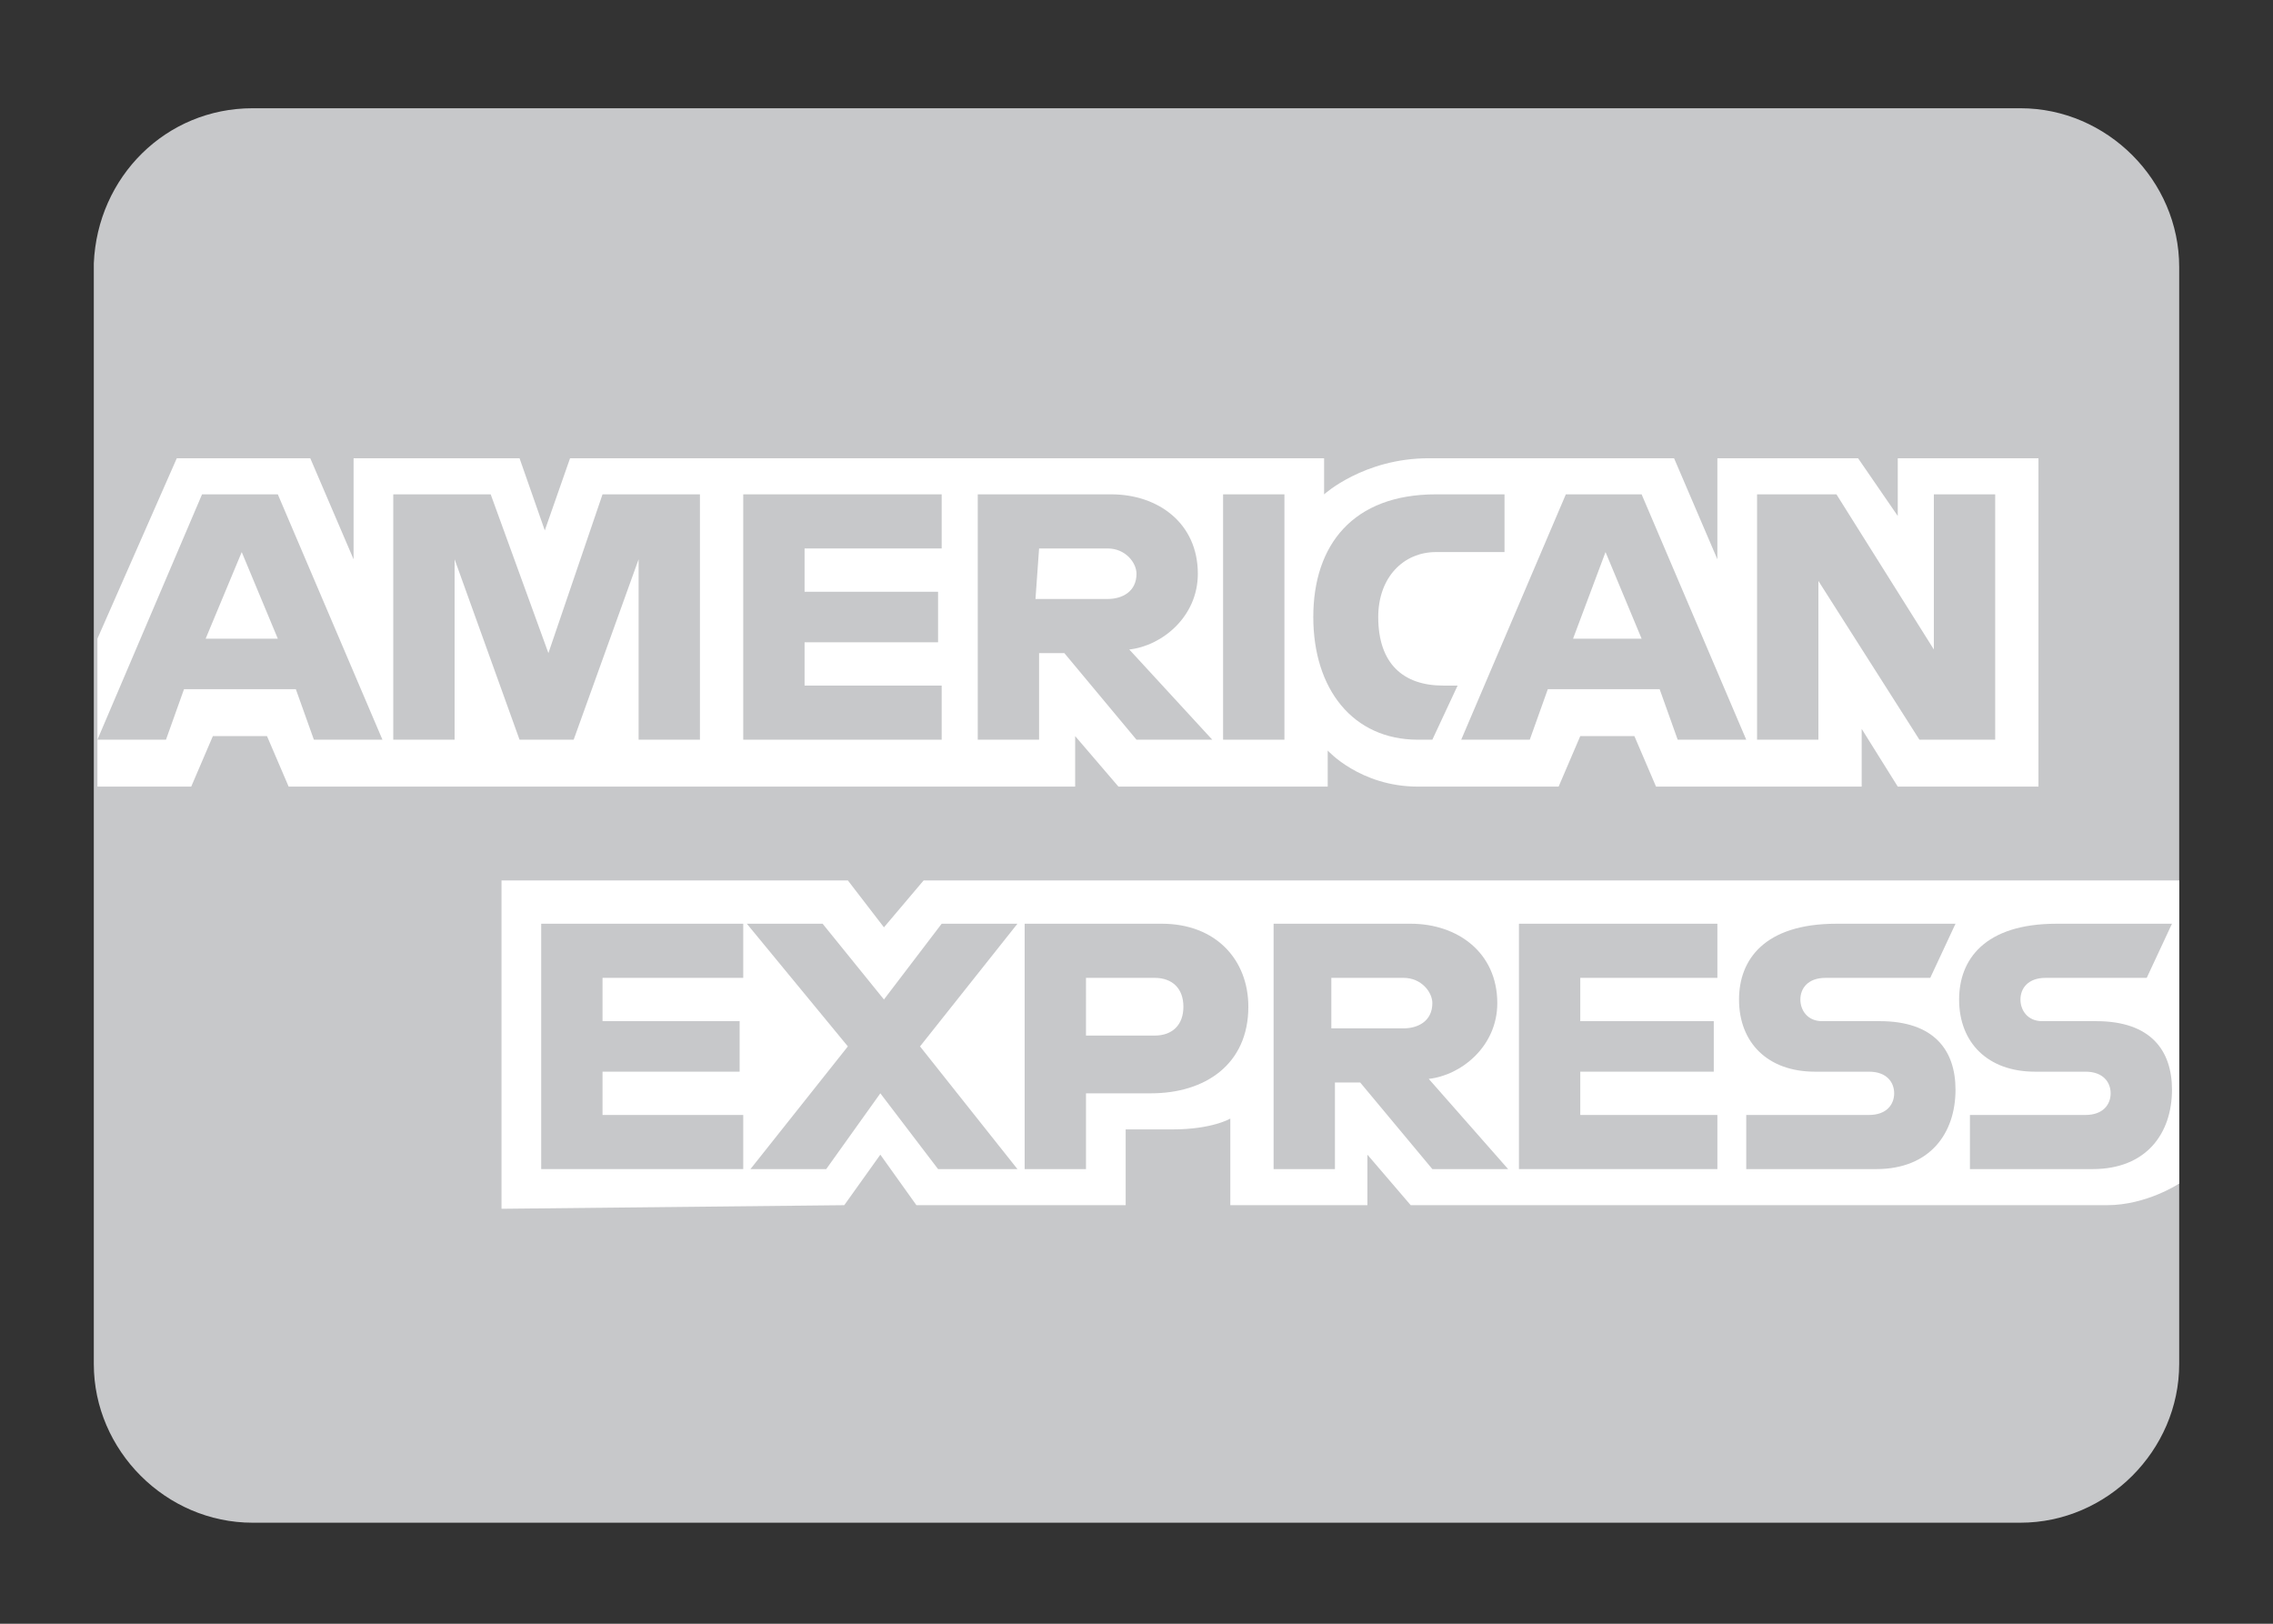 <?xml version="1.0" encoding="utf-8"?>
<!-- Generator: Adobe Illustrator 24.2.3, SVG Export Plug-In . SVG Version: 6.00 Build 0)  -->
<svg version="1.1" id="Layer_1" xmlns="http://www.w3.org/2000/svg" xmlns:xlink="http://www.w3.org/1999/xlink" x="0px" y="0px"
	 viewBox="0 0 63 45" style="enable-background:new 0 0 63 45;" xml:space="preserve">
<rect x="0" y="0" width="63" height="45" fill="#333333" stroke="none"/>
<style type="text/css">
	.st0{fill-rule:evenodd;clip-rule:evenodd;fill:#C7C8CA;}
	.st1{fill-rule:evenodd;clip-rule:evenodd;fill:#FFFFFF;}
</style>
<g>
	<path class="st0" d="M56,3c2.4,0,4.4,2,4.4,4.4v17.2v8.4v4.8c0,2.4-2,4.4-4.4,4.4H7c-2.4,0-4.4-2-4.4-4.4v-16v-4V7.3
		C2.7,4.9,4.6,3,7,3H56z"/>
	<path class="st1" d="M13.9,33.5v-9.1h9.6l1,1.3l1.1-1.3h34.8v8.4c0,0-0.9,0.6-2,0.6H39.1l-1.2-1.4v1.4h-3.8v-2.4
		c0,0-0.5,0.3-1.6,0.3h-1.3v2.1h-5.8l-1-1.4l-1,1.4L13.9,33.5L13.9,33.5z"/>
	<path class="st1" d="M2.7,17.7l2.2-5h3.7l1.2,2.8v-2.8h4.6l0.7,2l0.7-2h20.9v1c0,0,1.1-1,2.9-1l6.8,0l1.2,2.8v-2.8h3.9l1.1,1.6
		v-1.6h3.9v9.1h-3.9l-1-1.6v1.6h-5.7l-0.6-1.4h-1.5l-0.6,1.4h-3.9c-1.6,0-2.5-1-2.5-1v1h-5.8l-1.2-1.4v1.4H8l-0.6-1.4H5.9l-0.6,1.4
		H2.7V17.7L2.7,17.7z"/>
	<path class="st0" d="M5.6,13.7l-2.9,6.8h1.9l0.5-1.4h3.1l0.5,1.4h1.9l-2.9-6.8H5.6L5.6,13.7z M6.7,15.3l1,2.4H5.7L6.7,15.3
		L6.7,15.3z"/>
	<polygon class="st0" points="10.9,20.5 10.9,13.7 13.6,13.7 15.2,18.1 16.7,13.7 19.4,13.7 19.4,20.5 17.7,20.5 17.7,15.5 
		15.9,20.5 14.4,20.5 12.6,15.5 12.6,20.5 10.9,20.5 	"/>
	<polygon class="st0" points="20.6,20.5 20.6,13.7 26.1,13.7 26.1,15.2 22.3,15.2 22.3,16.4 26,16.4 26,17.8 22.3,17.8 22.3,19 
		26.1,19 26.1,20.5 20.6,20.5 	"/>
	<path class="st0" d="M27.1,13.7v6.8h1.7v-2.4h0.7l2,2.4h2.1L31.3,18c0.9-0.1,1.9-0.9,1.9-2.1c0-1.4-1.1-2.2-2.4-2.2H27.1L27.1,13.7
		z M28.8,15.2h1.9c0.5,0,0.8,0.4,0.8,0.7c0,0.5-0.4,0.7-0.8,0.7h-2L28.8,15.2L28.8,15.2L28.8,15.2z"/>
	<polygon class="st0" points="35.6,20.5 33.9,20.5 33.9,13.7 35.6,13.7 35.6,20.5 	"/>
	<path class="st0" d="M39.7,20.5h-0.4c-1.8,0-2.9-1.4-2.9-3.4c0-2,1.1-3.4,3.4-3.4h1.9v1.6h-1.9c-0.9,0-1.6,0.7-1.6,1.8
		c0,1.3,0.7,1.9,1.8,1.9h0.4L39.7,20.5L39.7,20.5z"/>
	<path class="st0" d="M43.4,13.7l-2.9,6.8h1.9l0.5-1.4h3.1l0.5,1.4h1.9l-2.9-6.8H43.4L43.4,13.7z M44.5,15.3l1,2.4h-1.9L44.5,15.3
		L44.5,15.3z"/>
	<polygon class="st0" points="48.7,20.5 48.7,13.7 50.9,13.7 53.6,18 53.6,13.7 55.3,13.7 55.3,20.5 53.2,20.5 50.4,16.1 50.4,20.5 
		48.7,20.5 	"/>
	<polygon class="st0" points="15,32.4 15,25.6 20.6,25.6 20.6,27.1 16.7,27.1 16.7,28.3 20.5,28.3 20.5,29.7 16.7,29.7 16.7,30.9 
		20.6,30.9 20.6,32.4 15,32.4 	"/>
	<polygon class="st0" points="42.1,32.4 42.1,25.6 47.6,25.6 47.6,27.1 43.8,27.1 43.8,28.3 47.5,28.3 47.5,29.7 43.8,29.7 
		43.8,30.9 47.6,30.9 47.6,32.4 42.1,32.4 	"/>
	<polygon class="st0" points="20.8,32.4 23.5,29 20.7,25.6 22.8,25.6 24.5,27.7 26.1,25.6 28.2,25.6 25.5,29 28.2,32.4 26,32.4 
		24.4,30.3 22.9,32.4 20.8,32.4 	"/>
	<path class="st0" d="M28.4,25.6v6.8h1.7v-2.1h1.8c1.5,0,2.7-0.8,2.7-2.4c0-1.3-0.9-2.3-2.4-2.3H28.4L28.4,25.6z M30.1,27.1H32
		c0.5,0,0.8,0.3,0.8,0.8c0,0.5-0.3,0.8-0.8,0.8h-1.9V27.1L30.1,27.1L30.1,27.1z"/>
	<path class="st0" d="M35.3,25.6v6.8H37V30h0.7l2,2.4h2.1l-2.2-2.5c0.9-0.1,1.9-0.9,1.9-2.1c0-1.4-1.1-2.2-2.4-2.2L35.3,25.6
		L35.3,25.6L35.3,25.6z M37,27.1h1.9c0.5,0,0.8,0.4,0.8,0.7c0,0.5-0.4,0.7-0.8,0.7h-2V27.1L37,27.1z"/>
	<path class="st0" d="M48.4,32.4v-1.5h3.4c0.5,0,0.7-0.3,0.7-0.6c0-0.3-0.2-0.6-0.7-0.6h-1.5c-1.3,0-2.1-0.8-2.1-2
		c0-1.1,0.7-2.1,2.7-2.1h3.3l-0.7,1.5h-2.9c-0.5,0-0.7,0.3-0.7,0.6c0,0.3,0.2,0.6,0.6,0.6h1.6c1.5,0,2.1,0.8,2.1,1.9
		c0,1.2-0.7,2.2-2.2,2.2L48.4,32.4L48.4,32.4z"/>
	<path class="st0" d="M54.6,32.4v-1.5h3.2c0.5,0,0.7-0.3,0.7-0.6c0-0.3-0.2-0.6-0.7-0.6h-1.4c-1.3,0-2.1-0.8-2.1-2
		c0-1.1,0.7-2.1,2.7-2.1h3.2l-0.7,1.5h-2.8c-0.5,0-0.7,0.3-0.7,0.6c0,0.3,0.2,0.6,0.6,0.6h1.5c1.5,0,2.1,0.8,2.1,1.9
		c0,1.2-0.7,2.2-2.2,2.2L54.6,32.4L54.6,32.4z"/>
</g>
</svg>
